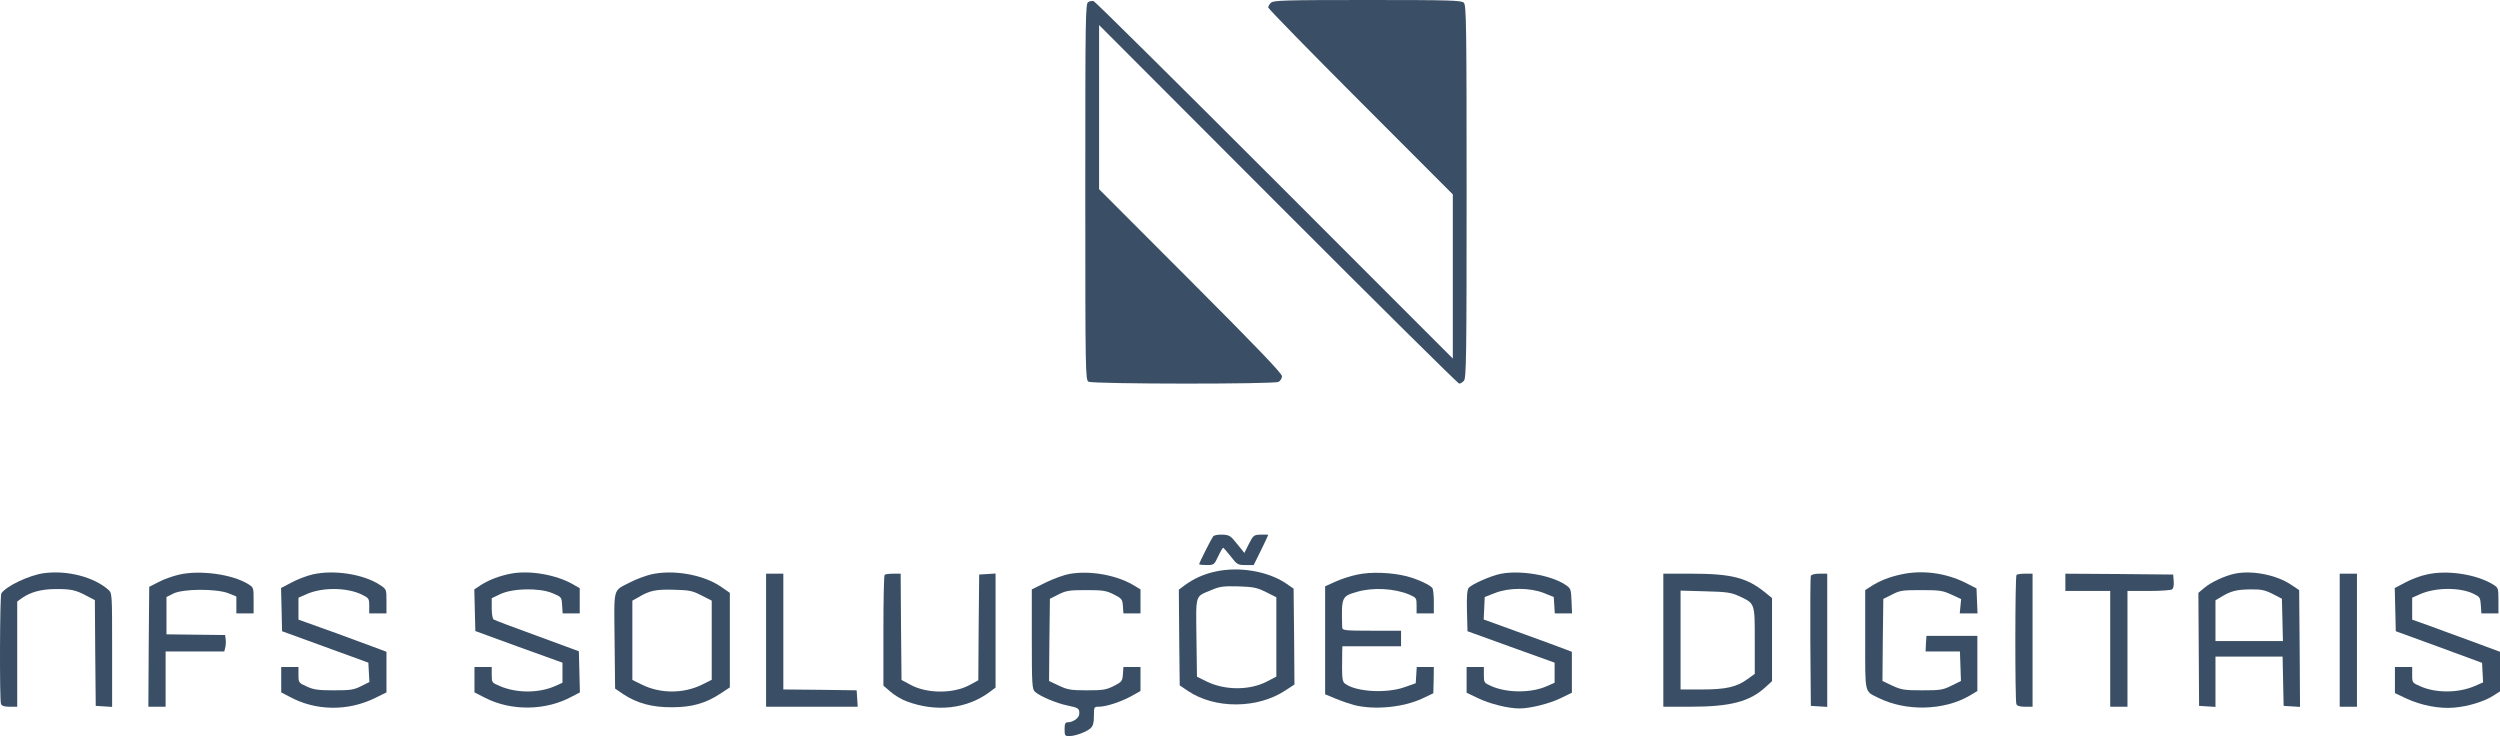 <svg width="180" height="53" viewBox="0 0 180 53" fill="none" xmlns="http://www.w3.org/2000/svg">
<g clip-path="url(#clip0_825_6191)">
<path d="M78.352 0.149C78.153 0.249 78.141 1.219 78.141 13.81C78.141 26.923 78.153 27.371 78.377 27.483C78.7 27.657 91.732 27.669 92.055 27.495C92.192 27.421 92.303 27.234 92.303 27.085C92.303 26.886 90.452 24.957 85.719 20.217L79.135 13.623V7.714V1.804L92.03 14.718C99.112 21.81 104.975 27.62 105.062 27.62C105.137 27.62 105.298 27.533 105.398 27.421C105.572 27.247 105.596 25.841 105.596 13.81C105.596 1.779 105.572 0.373 105.398 0.199C105.224 0.025 104.429 -4.50185e-06 98.453 -4.50185e-06C92.477 -4.50185e-06 91.682 0.025 91.508 0.199C91.397 0.299 91.31 0.46 91.31 0.535C91.31 0.622 94.304 3.683 97.956 7.34L104.603 13.996V19.906V25.816L91.782 12.989C84.725 5.934 78.861 0.124 78.75 0.087C78.65 0.05 78.464 0.075 78.352 0.149Z" fill="#3A4F66"/>
<path d="M87.347 38.618C87.222 38.78 86.34 40.521 86.34 40.621C86.34 40.658 86.576 40.683 86.874 40.683C87.396 40.683 87.421 40.671 87.707 40.061C87.868 39.713 88.03 39.439 88.067 39.439C88.104 39.451 88.353 39.725 88.614 40.061C89.061 40.646 89.123 40.683 89.682 40.683H90.266L90.788 39.626C91.074 39.041 91.31 38.543 91.31 38.518C91.31 38.493 91.074 38.481 90.788 38.493C90.278 38.506 90.241 38.531 89.918 39.165L89.595 39.812L89.073 39.165C88.601 38.568 88.514 38.518 88.017 38.493C87.707 38.481 87.421 38.531 87.347 38.618Z" fill="#3A4F66"/>
<path d="M3.166 41.268C2.122 41.405 0.433 42.201 0.097 42.723C-0.015 42.885 -0.039 50.4 0.072 50.686C0.122 50.823 0.309 50.885 0.694 50.885H1.24V47.103V43.308L1.601 43.047C2.197 42.636 2.942 42.425 3.961 42.412C5.079 42.4 5.452 42.475 6.234 42.898L6.831 43.209L6.856 47.016L6.893 50.823L7.489 50.86L8.073 50.897V46.804C8.073 42.723 8.073 42.711 7.8 42.462C6.756 41.541 4.843 41.044 3.166 41.268Z" fill="#3A4F66"/>
<path d="M12.918 41.367C12.471 41.467 11.8 41.703 11.427 41.902L10.744 42.251L10.707 46.568L10.682 50.885H11.303H11.924V48.894V46.904H14.036H16.148L16.223 46.605C16.26 46.444 16.273 46.17 16.248 46.02L16.21 45.722L14.098 45.697L11.986 45.672V44.328V42.985L12.483 42.736C13.179 42.388 15.552 42.375 16.434 42.711L17.018 42.947V43.557V44.167H17.639H18.26V43.234C18.26 42.313 18.26 42.288 17.863 42.052C16.72 41.343 14.409 41.032 12.918 41.367Z" fill="#3A4F66"/>
<path d="M22.521 41.355C22.087 41.454 21.403 41.716 20.993 41.94L20.236 42.338L20.273 43.893L20.31 45.448L23.416 46.58L26.522 47.712L26.559 48.409L26.596 49.106L26 49.404C25.478 49.666 25.23 49.703 24.037 49.703C22.894 49.703 22.571 49.653 22.087 49.429C21.503 49.168 21.49 49.143 21.49 48.596V48.023H20.869H20.248V48.932V49.852L20.844 50.163C22.733 51.196 25.056 51.221 27.019 50.25L27.826 49.852V48.397V46.929L27.367 46.754C27.106 46.655 25.677 46.132 24.199 45.585L21.49 44.614V43.818V43.035L22.087 42.773C23.205 42.276 24.981 42.288 26.05 42.81C26.559 43.059 26.584 43.097 26.584 43.619V44.167H27.205H27.826V43.296C27.826 42.425 27.826 42.425 27.354 42.114C26.186 41.343 24.062 41.007 22.521 41.355Z" fill="#3A4F66"/>
<path d="M36.771 41.305C35.976 41.455 35.169 41.766 34.622 42.126L34.15 42.437L34.187 43.93L34.224 45.436L37.355 46.58L40.498 47.712V48.434V49.156L39.951 49.404C38.784 49.915 37.181 49.915 35.976 49.392C35.417 49.156 35.404 49.143 35.404 48.583V48.023H34.783H34.162V48.944V49.852L34.945 50.251C36.821 51.209 39.305 51.171 41.157 50.163L41.753 49.852L41.716 48.372L41.678 46.891L38.672 45.784C37.02 45.187 35.616 44.652 35.541 44.602C35.467 44.565 35.404 44.204 35.404 43.806V43.072L36.001 42.786C36.895 42.35 38.809 42.313 39.753 42.699C40.436 42.985 40.436 42.985 40.473 43.582L40.511 44.167H41.132H41.74V43.258V42.35L41.243 42.064C40.014 41.367 38.1 41.044 36.771 41.305Z" fill="#3A4F66"/>
<path d="M46.884 41.355C46.474 41.454 45.803 41.703 45.393 41.915C44.101 42.587 44.213 42.176 44.25 46.107L44.287 49.579L44.871 49.977C45.865 50.636 46.958 50.935 48.387 50.922C49.828 50.922 50.822 50.636 51.89 49.927L52.549 49.492V46.083V42.686L51.903 42.238C50.623 41.367 48.474 40.994 46.884 41.355ZM50.511 42.873L51.244 43.246V46.095V48.944L50.549 49.292C49.219 49.952 47.542 49.952 46.213 49.292L45.53 48.956V46.107V43.246L45.952 43.01C46.784 42.512 47.232 42.425 48.524 42.462C49.642 42.487 49.865 42.537 50.511 42.873Z" fill="#3A4F66"/>
<path d="M77.023 41.318C76.65 41.38 75.88 41.654 75.321 41.927L74.29 42.437V46.02C74.29 49.292 74.314 49.616 74.513 49.803C74.861 50.126 76.066 50.636 76.861 50.798C77.656 50.96 77.731 51.009 77.706 51.42C77.681 51.706 77.259 52.005 76.874 52.005C76.7 52.005 76.65 52.117 76.65 52.502C76.65 52.963 76.675 53 76.998 53C77.445 52.988 78.228 52.701 78.526 52.428C78.7 52.266 78.762 52.054 78.762 51.544C78.762 50.897 78.775 50.885 79.11 50.885C79.644 50.885 80.737 50.524 81.47 50.114L82.116 49.753V48.882V48.023H81.508H80.886L80.849 48.546C80.812 49.044 80.775 49.093 80.191 49.392C79.644 49.666 79.408 49.703 78.265 49.703C77.11 49.703 76.886 49.666 76.24 49.367L75.532 49.031L75.557 46.07L75.594 43.109L76.215 42.798C76.762 42.524 76.998 42.487 78.203 42.487C79.408 42.487 79.644 42.524 80.191 42.798C80.775 43.097 80.812 43.147 80.849 43.632L80.886 44.167H81.508H82.116V43.296V42.437L81.557 42.101C80.327 41.392 78.476 41.069 77.023 41.318Z" fill="#3A4F66"/>
<path d="M87.523 41.149C86.691 41.323 85.921 41.671 85.275 42.157L84.877 42.455L84.902 45.901L84.939 49.347L85.548 49.758C87.486 51.052 90.542 51.04 92.555 49.708L93.201 49.285L93.176 45.827L93.139 42.38L92.555 41.982C91.263 41.124 89.213 40.776 87.523 41.149ZM91.151 42.629L91.897 43.002V45.864V48.713L91.213 49.074C89.946 49.721 88.182 49.708 86.865 49.061L86.182 48.725L86.144 45.914C86.107 42.729 86.033 42.978 87.201 42.492C87.834 42.219 88.083 42.194 89.163 42.219C90.257 42.256 90.505 42.306 91.151 42.629Z" fill="#3A4F66"/>
<path d="M97.745 41.367C97.285 41.455 96.565 41.691 96.155 41.877L95.409 42.214V46.095V49.989L96.192 50.313C96.614 50.487 97.198 50.686 97.484 50.761C98.95 51.134 101.037 50.935 102.416 50.288L103.199 49.915L103.224 48.969L103.236 48.023H102.627H102.006L101.969 48.608L101.932 49.193L101.124 49.479C99.807 49.94 97.646 49.815 96.85 49.23C96.627 49.069 96.614 48.845 96.639 46.929L96.652 46.531H98.764H100.876V45.971V45.411H98.764C96.838 45.411 96.652 45.386 96.639 45.187C96.577 42.972 96.59 42.935 97.708 42.612C98.851 42.276 100.404 42.363 101.472 42.811C101.981 43.035 101.994 43.059 101.994 43.607V44.167H102.615H103.236V43.321C103.236 42.86 103.186 42.425 103.137 42.35C103 42.126 102.056 41.691 101.286 41.492C100.23 41.218 98.714 41.156 97.745 41.367Z" fill="#3A4F66"/>
<path d="M108.031 41.318C107.311 41.467 105.969 42.064 105.746 42.325C105.634 42.462 105.596 42.935 105.621 43.98L105.659 45.448L108.789 46.58L111.932 47.712V48.434V49.156L111.373 49.404C110.255 49.902 108.516 49.902 107.385 49.404C106.851 49.168 106.839 49.143 106.839 48.596V48.023H106.218H105.596V48.944V49.877L106.379 50.251C107.199 50.661 108.578 51.009 109.386 51.009C110.193 51.009 111.572 50.661 112.404 50.251L113.175 49.877V48.397V46.929L112.715 46.755C112.454 46.655 111.025 46.12 109.535 45.585L106.826 44.602L106.864 43.793L106.901 42.985L107.634 42.699C108.64 42.3 110.143 42.3 111.162 42.699L111.87 42.985L111.908 43.582L111.945 44.167H112.566H113.187L113.15 43.271C113.113 42.413 113.1 42.363 112.703 42.101C111.672 41.405 109.448 41.032 108.031 41.318Z" fill="#3A4F66"/>
<path d="M136.841 41.367C135.984 41.554 135.326 41.828 134.717 42.213L134.294 42.487V46.045C134.294 50.014 134.232 49.74 135.226 50.238C137.214 51.233 139.959 51.171 141.811 50.089L142.37 49.753V47.775V45.784H140.543H138.705L138.667 46.344L138.643 46.904H139.873H141.115L141.152 47.974L141.189 49.031L140.506 49.367C139.885 49.678 139.699 49.703 138.394 49.703C137.102 49.703 136.903 49.666 136.245 49.367L135.537 49.031L135.562 46.083L135.599 43.122L136.22 42.811C136.792 42.512 136.978 42.487 138.332 42.487C139.674 42.487 139.885 42.525 140.506 42.811L141.202 43.134L141.152 43.644L141.102 44.167H141.736H142.382L142.345 43.258L142.308 42.363L141.5 41.952C140.071 41.243 138.382 41.019 136.841 41.367Z" fill="#3A4F66"/>
<path d="M160.905 41.305C160.185 41.454 159.166 41.927 158.681 42.35L158.284 42.686L158.309 46.754L158.334 50.823L158.93 50.86L159.514 50.897V49.093V47.277H161.936H164.347L164.384 49.044L164.421 50.823L165.017 50.86L165.601 50.897L165.576 46.692L165.539 42.487L164.943 42.089C163.899 41.392 162.135 41.044 160.905 41.305ZM163.626 42.761L164.297 43.109L164.334 44.627L164.371 46.157H161.936H159.514V44.689V43.221L159.911 42.985C160.62 42.549 161.042 42.45 162.011 42.437C162.794 42.425 163.055 42.475 163.626 42.761Z" fill="#3A4F66"/>
<path d="M174.708 41.367C174.273 41.455 173.59 41.716 173.18 41.94L172.422 42.338L172.459 43.893L172.496 45.448L175.602 46.58L178.708 47.725L178.745 48.422L178.783 49.131L178.186 49.392C177.018 49.902 175.391 49.915 174.273 49.417C173.689 49.168 173.677 49.143 173.677 48.596V48.023H173.055H172.434V48.969V49.902L173.217 50.275C174.335 50.798 175.652 51.047 176.72 50.947C177.727 50.86 178.894 50.499 179.54 50.076L180 49.778V48.347V46.929L177.987 46.182C176.882 45.772 175.453 45.261 174.832 45.025L173.677 44.615V43.818V43.035L174.236 42.786C175.341 42.288 177.105 42.276 178.087 42.748C178.546 42.972 178.584 43.022 178.621 43.582L178.658 44.167H179.279H179.888V43.246C179.888 42.338 179.876 42.313 179.491 42.077C178.286 41.343 176.186 41.019 174.708 41.367Z" fill="#3A4F66"/>
<path d="M55.158 46.095V50.885H58.462H61.754L61.717 50.288L61.68 49.703L59.046 49.666L56.4 49.641V45.473V41.305H55.779H55.158V46.095Z" fill="#3A4F66"/>
<path d="M63.693 41.392C63.643 41.429 63.605 43.246 63.605 45.423V49.367L64.127 49.815C64.413 50.064 64.935 50.375 65.283 50.499C67.419 51.295 69.631 51.047 71.283 49.803L71.681 49.504V45.398V41.293L71.097 41.33L70.501 41.367L70.463 45.174L70.438 48.981L69.817 49.317C68.662 49.952 66.761 49.952 65.581 49.317L64.91 48.956L64.873 45.125L64.848 41.305H64.314C64.016 41.305 63.73 41.342 63.693 41.392Z" fill="#3A4F66"/>
<path d="M119.759 46.095V50.885H121.685C124.592 50.885 125.983 50.524 127.139 49.454L127.586 49.044V46.058V43.059L127.064 42.636C125.772 41.591 124.654 41.305 121.784 41.305H119.759V46.095ZM125.163 42.898C126.368 43.458 126.343 43.37 126.343 46.12V48.521L125.822 48.894C125.039 49.467 124.269 49.641 122.53 49.641H121.001V46.083V42.524L122.778 42.574C124.294 42.611 124.629 42.661 125.163 42.898Z" fill="#3A4F66"/>
<path d="M130.381 41.467C130.344 41.541 130.331 43.694 130.344 46.219L130.381 50.823L130.977 50.86L131.561 50.897V46.107V41.305H131.002C130.667 41.305 130.406 41.367 130.381 41.467Z" fill="#3A4F66"/>
<path d="M145.19 41.392C145.078 41.492 145.078 50.425 145.177 50.686C145.227 50.823 145.413 50.885 145.798 50.885H146.345V46.095V41.305H145.811C145.513 41.305 145.227 41.343 145.19 41.392Z" fill="#3A4F66"/>
<path d="M148.706 41.927V42.549H150.321H151.936V46.717V50.885H152.557H153.178V46.717V42.549H154.706C155.538 42.549 156.296 42.5 156.383 42.437C156.483 42.375 156.532 42.151 156.507 41.853L156.47 41.367L152.594 41.33L148.706 41.305V41.927Z" fill="#3A4F66"/>
<path d="M168.459 46.095V50.885H169.08H169.701V46.095V41.305H169.08H168.459V46.095Z" fill="#3A4F66"/>
</g>
<defs>
<clipPath id="clip0_825_6191">
<rect width="180" height="53" fill="white" transform="matrix(1 0 0 -1 0 53)"/>
</clipPath>
</defs>
</svg>
